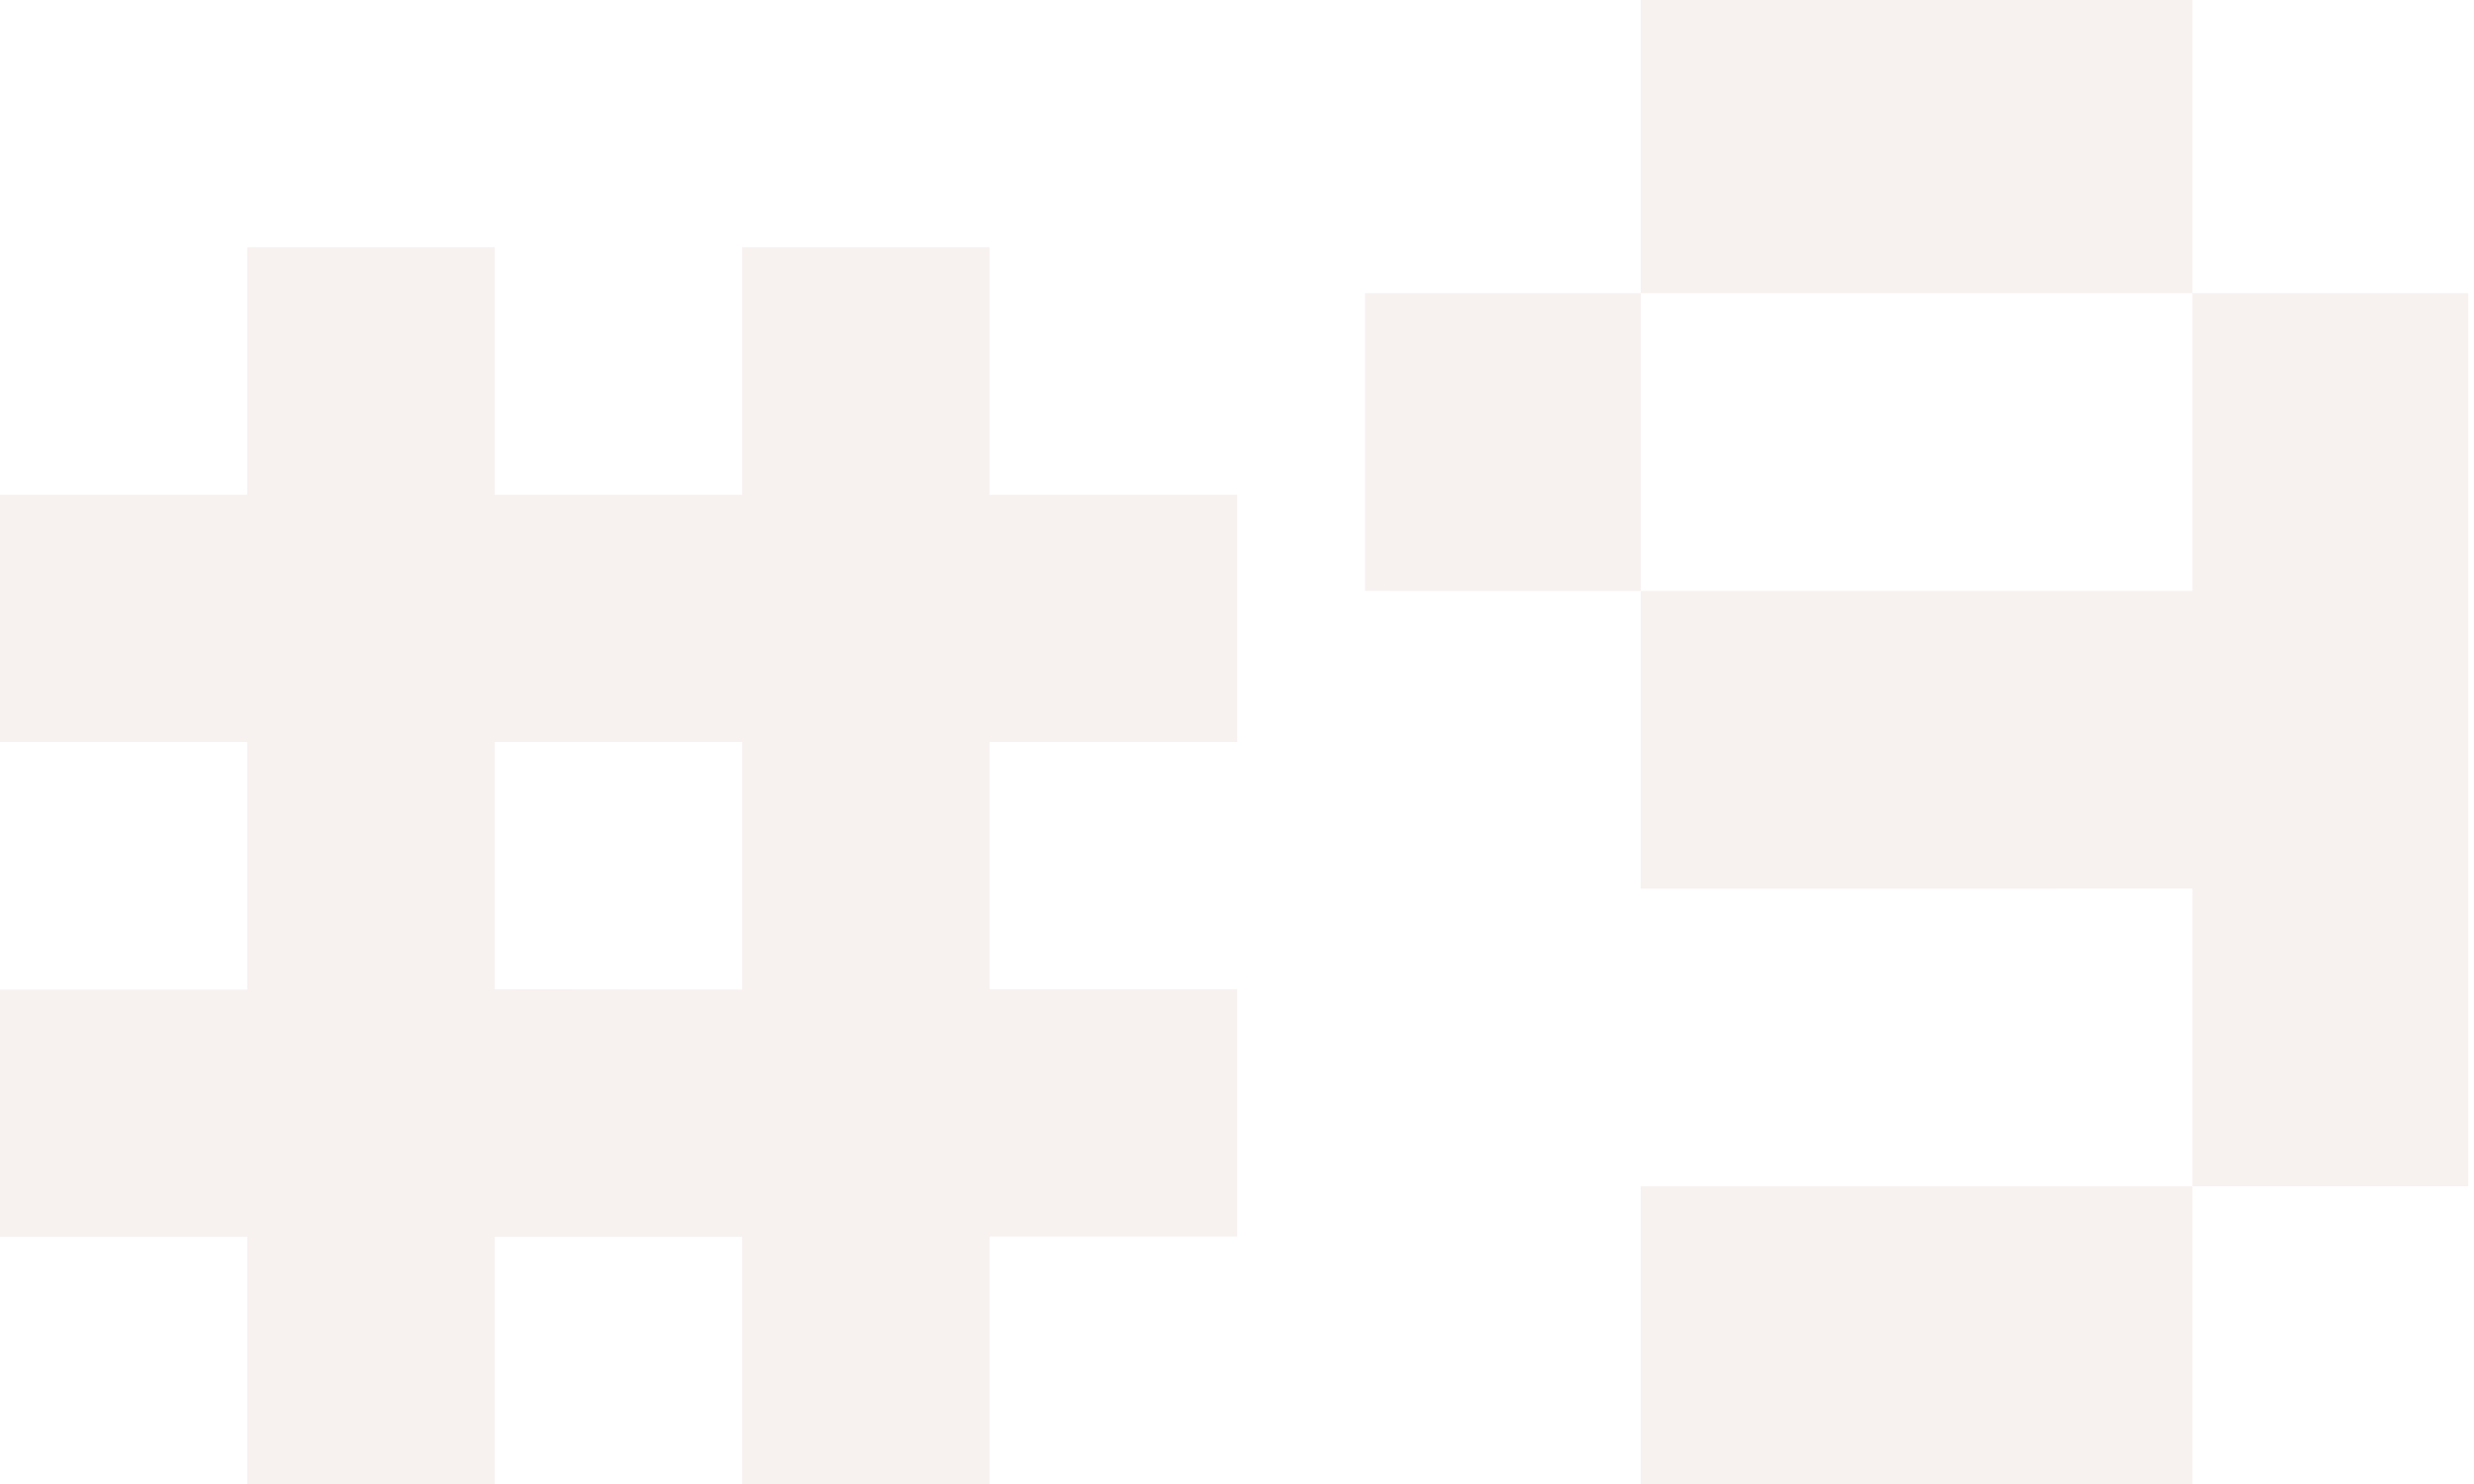 <svg xmlns="http://www.w3.org/2000/svg" width="83.33" height="50">
  <path d="M8.33 50v-8.33H0v-8.33h8.33V25H0v-8.33h8.33V8.33h8.33v8.34H25V8.33h8.33v8.34h8.34V25h-8.34v8.33h8.34v8.33h-8.34V50H25v-8.33h-8.34V50zM25 33.34V25h-8.34v8.33zm30.265-3.4V19.907h18.58v10.03zm18.58 10.03V19.907l9.29.001V39.97zM55.265 9.877V-.152h18.58v10.03zm0 40.122V39.97h18.58V50zm18.58-30.092V9.878h9.29v10.03zm-27.87 0V9.878h9.29v10.03z" opacity=".2" fill="#dbb9b8"/>
</svg>
